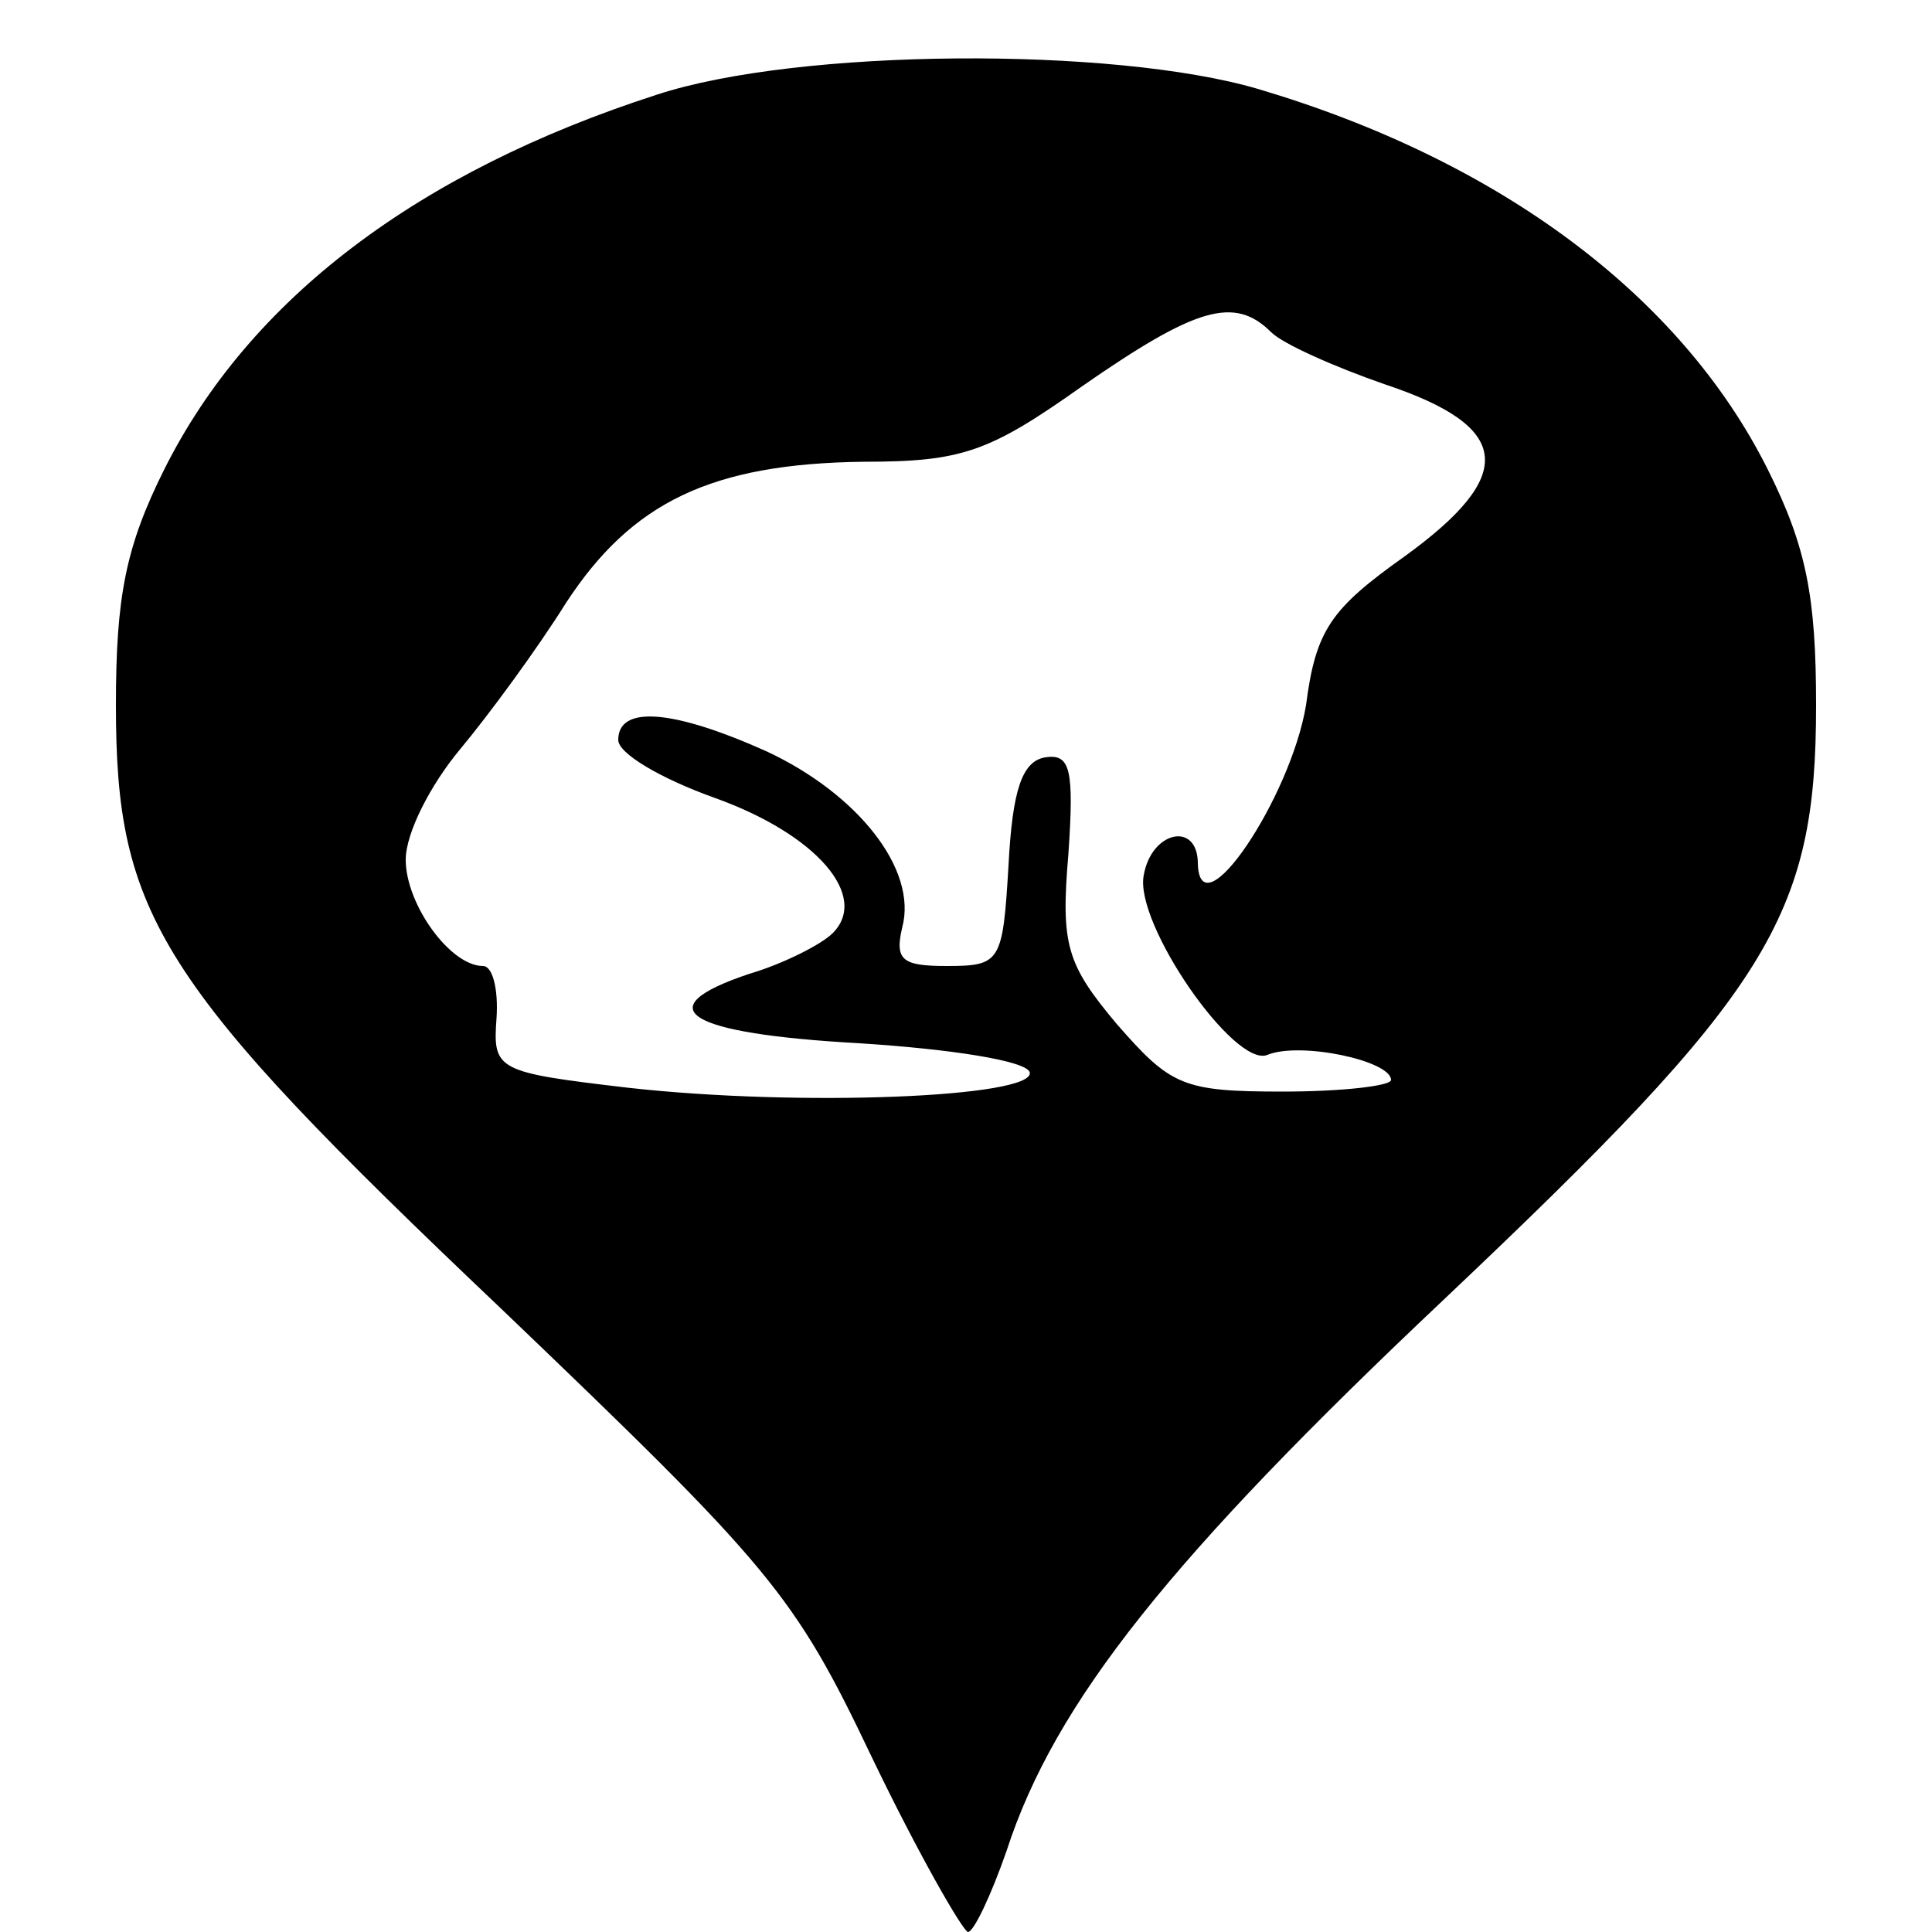 <?xml version="1.0" standalone="no"?>
<!DOCTYPE svg PUBLIC "-//W3C//DTD SVG 20010904//EN"
 "http://www.w3.org/TR/2001/REC-SVG-20010904/DTD/svg10.dtd">
<svg version="1.0" xmlns="http://www.w3.org/2000/svg"
 width="100pt" height="100pt" viewBox="0 0 100 100"
 preserveAspectRatio="xMidYMid meet">
<g transform="translate(0,100) scale(0.1,-0.1)"
fill="#000000" stroke="none">
<path d="M340 951 c-124 -40 -211 -106 -255 -194 -20 -40 -25 -66 -25 -122 0
-109 22 -144 199 -312 140 -134 152 -148 192 -232 24 -50 47 -90 50 -91 3 0
12 19 20 42 25 77 85 152 227 286 168 159 192 197 192 307 0 56 -5 82 -25 122
-45 90 -139 160 -264 197 -75 22 -238 21 -311 -3z m318 -123 c6 -6 33 -18 59
-27 66 -22 68 -47 10 -89 -38 -27 -46 -38 -51 -77 -8 -48 -55 -118 -56 -82 0
22 -24 17 -28 -6 -5 -25 47 -100 64 -93 17 7 64 -3 64 -13 0 -3 -25 -6 -56 -6
-52 0 -58 3 -86 35 -26 31 -29 41 -25 88 3 44 1 52 -12 50 -12 -2 -17 -17 -19
-56 -3 -50 -4 -52 -32 -52 -23 0 -27 3 -23 20 8 30 -23 69 -70 91 -49 22 -77
24 -77 6 0 -7 22 -20 50 -30 53 -19 80 -51 61 -70 -6 -6 -26 -16 -43 -21 -54
-18 -33 -31 57 -36 47 -3 86 -9 88 -15 3 -13 -119 -18 -208 -8 -68 8 -70 9
-68 36 1 15 -2 27 -7 27 -17 0 -40 32 -40 55 0 14 13 39 28 57 15 18 40 52 55
76 34 52 75 72 154 73 51 0 65 5 113 39 59 41 79 47 98 28z"/>
</g>
</svg>

